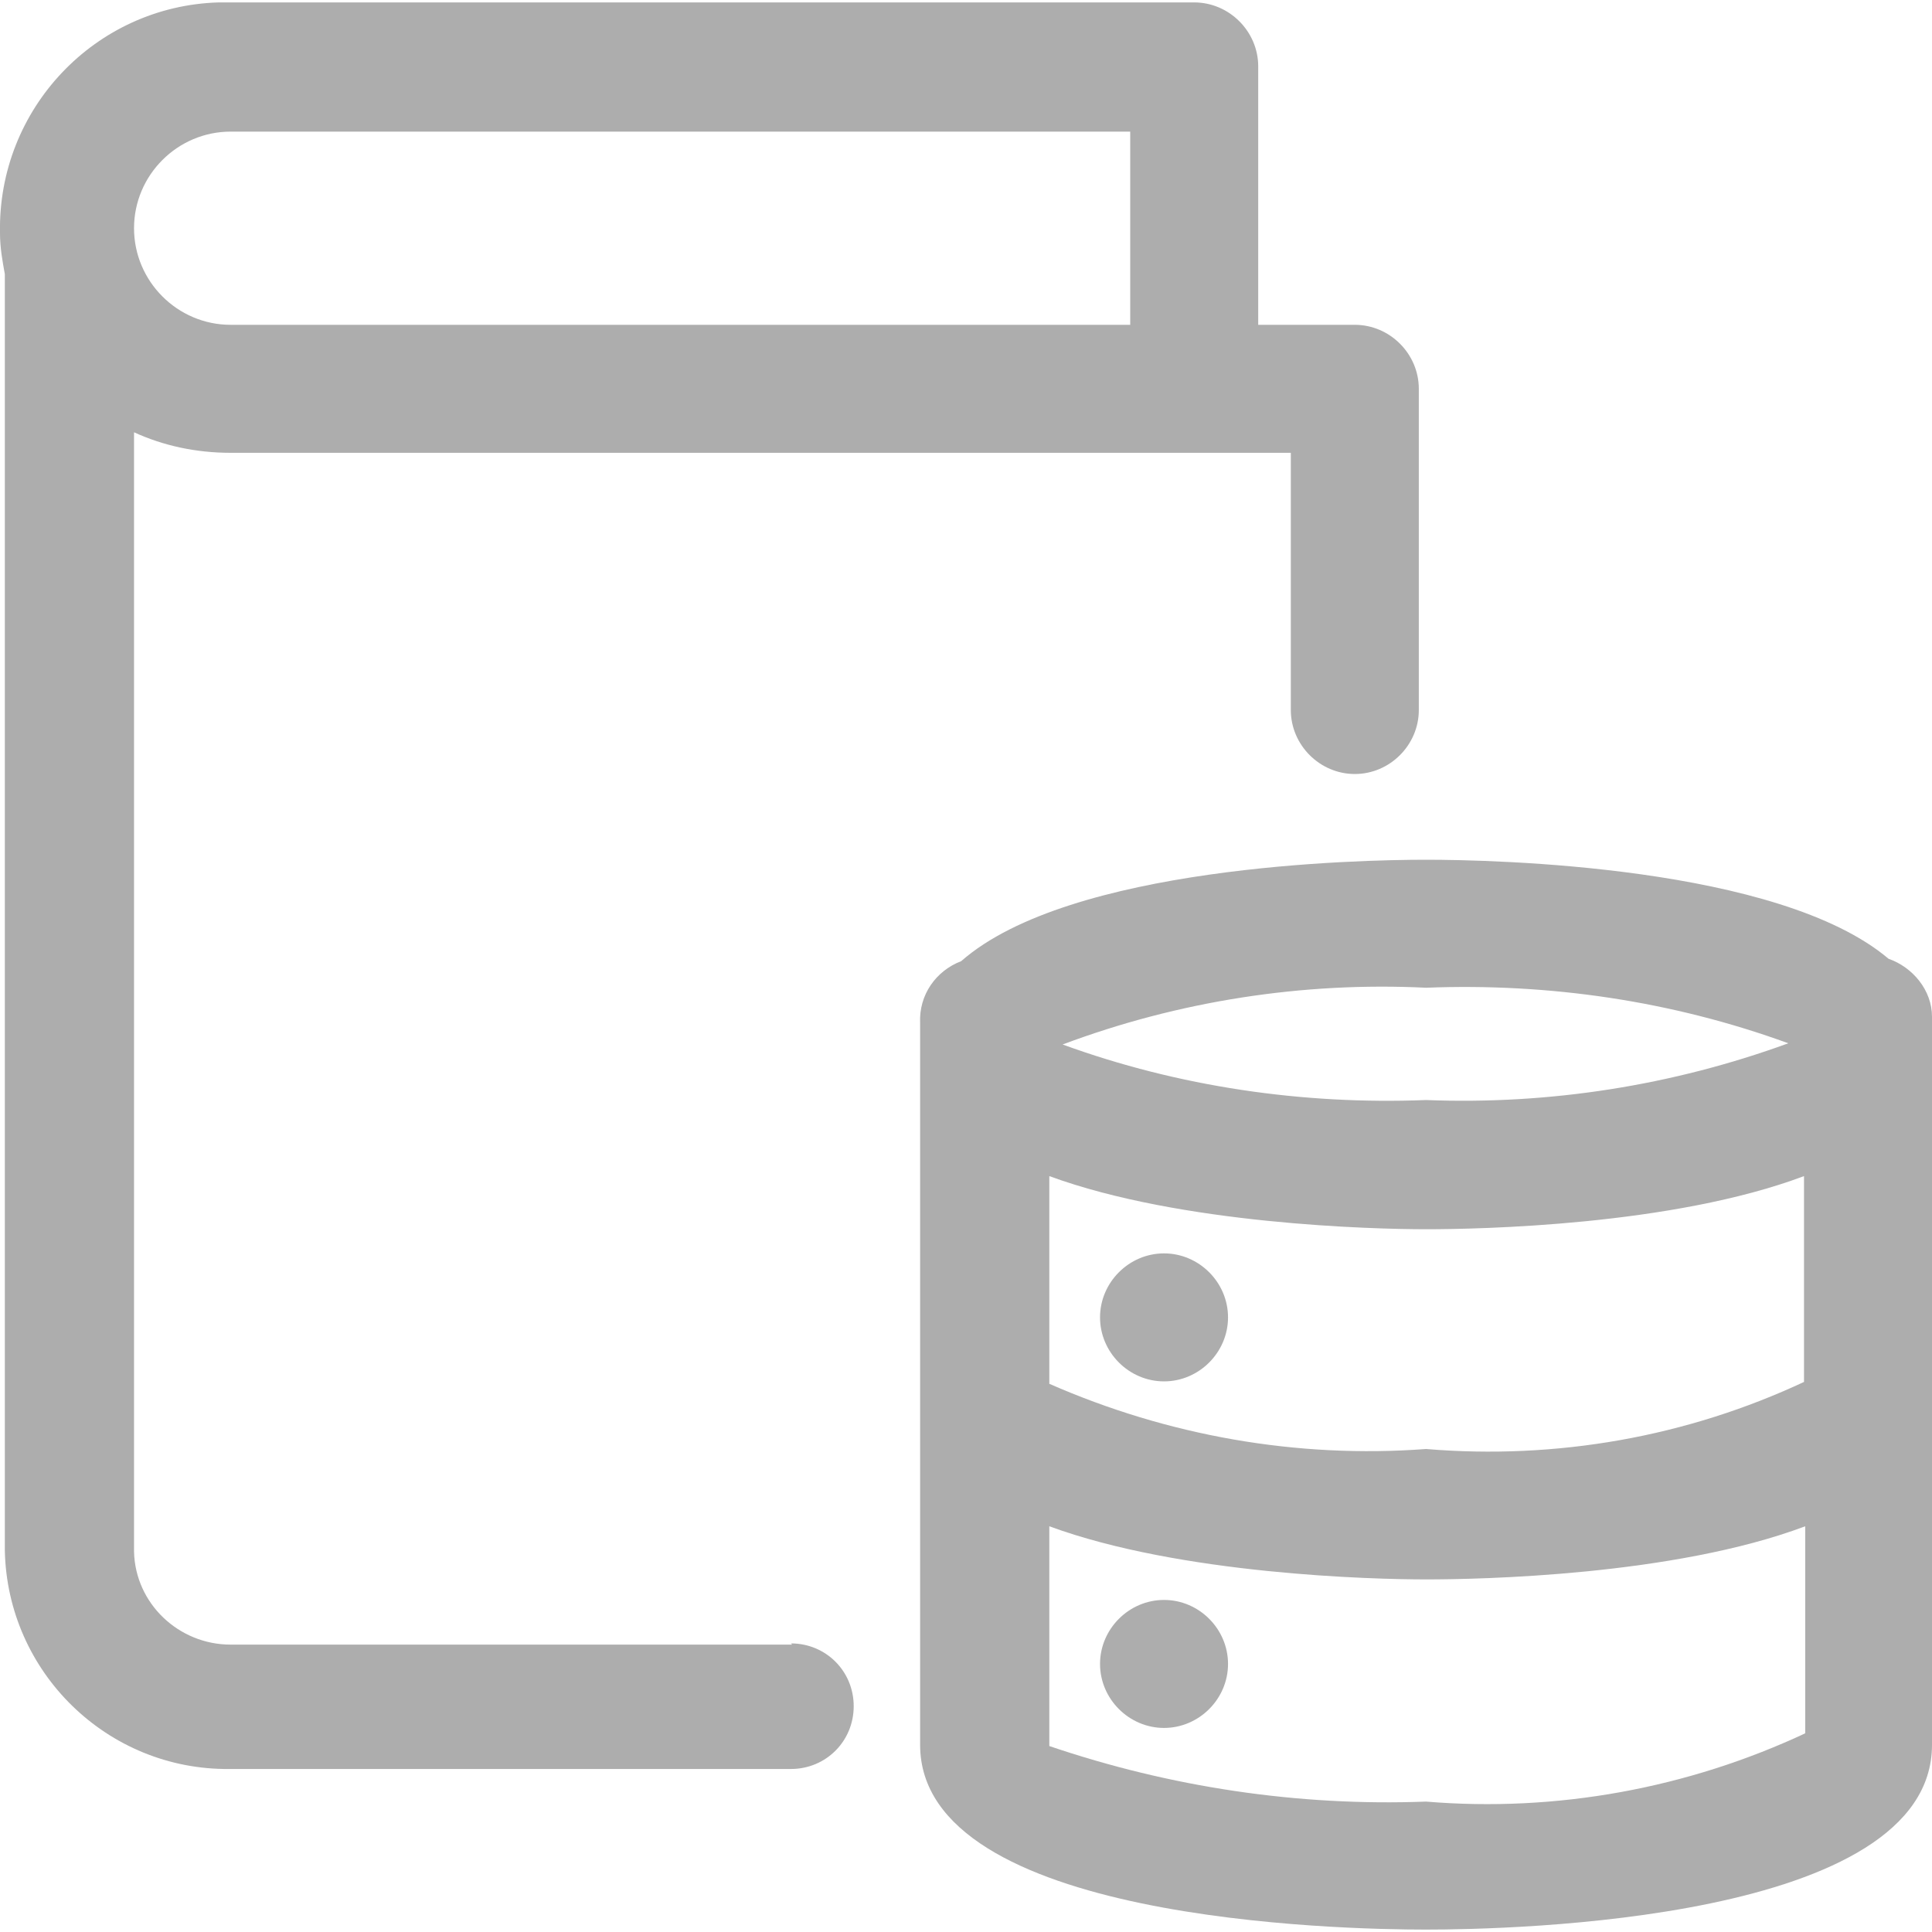 <?xml version="1.0" encoding="UTF-8"?><svg id="Layer_1" xmlns="http://www.w3.org/2000/svg" viewBox="0 0 16 16"><defs><style>.cls-1{fill:none;}.cls-2{fill:#adadad;}</style></defs><path class="cls-1" d="M8.69,12.63v1.82c1,.35,2.06.51,3.12.46,1.08.09,2.17-.1,3.15-.57v-1.72c-1.09.41-2.7.44-3.15.44s-2.04-.03-3.12-.44ZM9.64,14.32c-.29,0-.53-.24-.53-.53,0-.29.24-.53.53-.53s.53.24.53.53-.24.53-.53.53Z"/><path class="cls-1" d="M1.91,2.68h7.45v-1.6H1.91c-.44,0-.8.36-.8.8s.36.8.8.8Z"/><path class="cls-1" d="M8.8,8.65c.97.34,1.99.5,3.01.46,1.02.04,2.04-.11,3-.47-.96-.35-1.98-.51-3-.46-1.03-.05-2.05.11-3.01.47Z"/><path class="cls-1" d="M8.69,9.74v1.72c.98.44,2.05.62,3.12.54,1.08.09,2.16-.1,3.14-.56v-1.71c-1.09.41-2.69.44-3.14.44s-2.04-.03-3.12-.44ZM9.64,11.45c-.29,0-.53-.24-.53-.53,0-.29.24-.53.53-.53s.53.24.53.53-.24.53-.53.53Z"/><path class="cls-2" d="M15.64,7.94c-.91-.77-3.27-.82-3.83-.82s-2.95.05-3.85.84c-.21.08-.35.28-.34.51v5.98c0,1.46,3.49,1.53,4.19,1.53s4.19-.07,4.19-1.53v-5.98s0-.03,0-.05c0-.22-.16-.41-.36-.48ZM14.96,14.35c-.98.46-2.07.66-3.15.57-1.06.04-2.12-.12-3.12-.46v-1.82c1.09.4,2.68.44,3.12.44s2.05-.03,3.14-.44v1.72ZM11.81,9.11c-1.02.04-2.05-.11-3.01-.46.96-.36,1.99-.52,3.01-.47,1.02-.04,2.04.11,3,.46-.96.35-1.98.51-3,.47ZM14.95,11.44c-.98.46-2.06.65-3.14.56-1.07.08-2.14-.11-3.12-.54v-1.72c1.09.4,2.68.44,3.12.44s2.04-.03,3.13-.44v1.71Z"/><path class="cls-2" d="M9.64,10.38c-.29,0-.53.24-.53.53,0,.29.24.53.53.53s.53-.24.53-.53-.24-.53-.53-.53Z"/><path class="cls-2" d="M9.64,13.25c-.29,0-.53.24-.53.53,0,.29.24.53.53.53s.53-.24.53-.53-.24-.53-.53-.53Z"/><path class="cls-2" d="M6.56,13.62H1.91c-.43,0-.79-.34-.8-.77V3.58c.24.11.51.17.8.17h8.78v2.13c0,.29.24.53.53.53s.53-.24.53-.53v-2.66c0-.29-.24-.53-.53-.53h-.8V.55c0-.29-.24-.53-.53-.53H1.9s-.06,0-.09,0C.79.05-.02.9,0,1.93c0,.12.02.23.04.34v10.57c.02,1.01.85,1.82,1.86,1.81h4.65c.29,0,.52-.23.52-.52s-.23-.52-.52-.52ZM1.91,1.09h7.45v1.6H1.91c-.44,0-.8-.36-.8-.8s.36-.8.8-.8Z"/></svg>